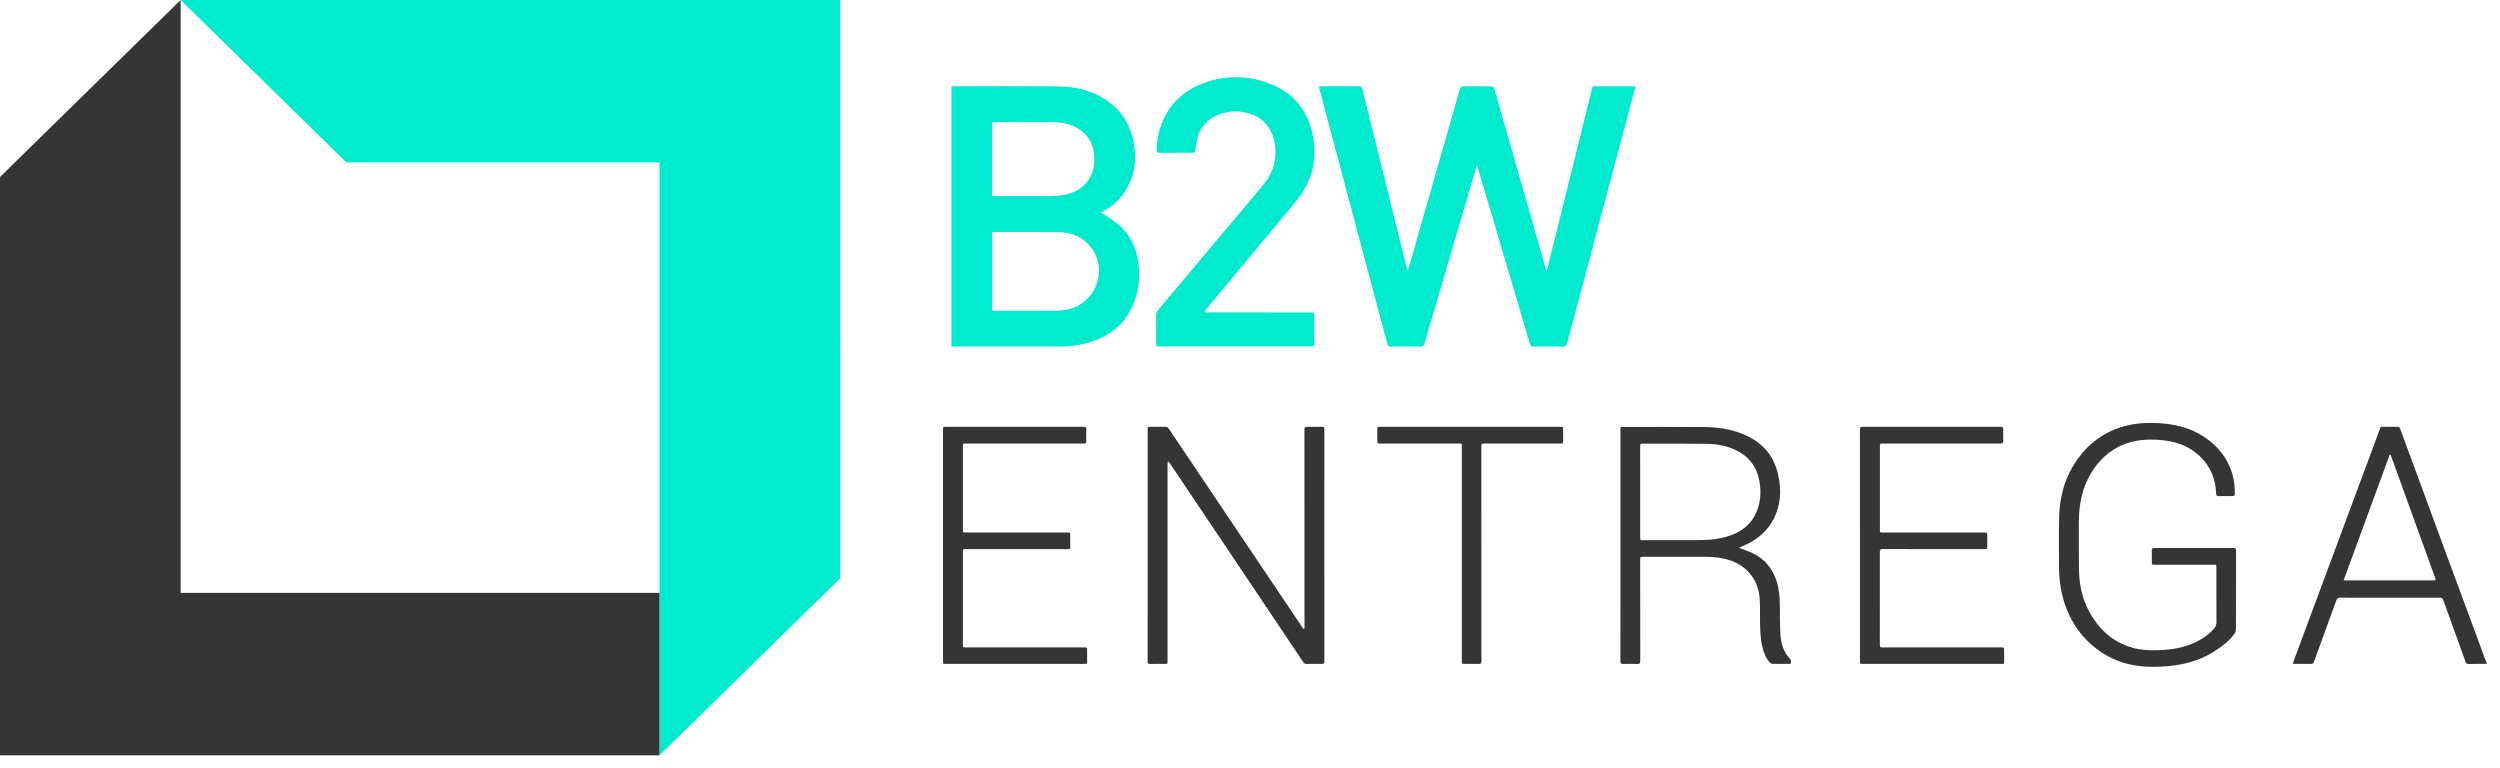 <?xml version="1.0" encoding="UTF-8"?>
<svg width="127px" height="39px" viewBox="0 0 127 39" version="1.1" xmlns="http://www.w3.org/2000/svg" xmlns:xlink="http://www.w3.org/1999/xlink">
    <!-- Generator: Sketch 52.4 (67378) - http://www.bohemiancoding.com/sketch -->
    <title>b2w-entrega</title>
    <desc>Created with Sketch.</desc>
    <g id="Page-1" stroke="none" stroke-width="1" fill="none" fill-rule="evenodd">
        <g id="b2w-entrega">
            <polygon id="Fill-1" fill="#00EACD" points="42.68 -0 9.177 0.001 17.599 8.251 33.502 8.251 33.502 38.37 42.679 29.379"></polygon>
            <path d="M62.742,17.597 C61.478,17.597 60.215,17.597 58.951,17.599 C58.732,17.599 58.732,17.598 58.732,17.39 C58.731,16.937 58.734,16.483 58.73,16.03 C58.729,15.924 58.757,15.84 58.827,15.757 C60.565,13.691 62.302,11.624 64.036,9.556 C64.369,9.159 64.659,8.737 64.75,8.215 C64.833,7.741 64.81,7.276 64.632,6.825 C64.423,6.296 64.041,5.939 63.487,5.771 C62.955,5.61 62.421,5.621 61.903,5.821 C61.197,6.093 60.858,6.641 60.758,7.353 C60.746,7.44 60.733,7.527 60.733,7.614 C60.731,7.719 60.688,7.761 60.579,7.76 C60.023,7.757 59.467,7.756 58.91,7.761 C58.768,7.762 58.752,7.689 58.756,7.578 C58.817,6.089 59.592,4.825 61.046,4.258 C62.223,3.8 63.419,3.809 64.588,4.284 C65.752,4.758 66.436,5.641 66.681,6.846 C66.922,8.024 66.701,9.105 65.948,10.072 C65.38,10.8 64.777,11.499 64.187,12.209 C63.213,13.383 62.235,14.553 61.259,15.726 C61.231,15.76 61.169,15.791 61.199,15.844 C61.226,15.891 61.288,15.871 61.336,15.871 C63.053,15.872 64.771,15.872 66.489,15.872 C66.542,15.872 66.596,15.873 66.649,15.874 C66.725,15.875 66.764,15.914 66.764,15.988 C66.764,16.485 66.764,16.982 66.765,17.479 C66.765,17.562 66.722,17.598 66.641,17.596 C66.596,17.595 66.552,17.597 66.507,17.597 L62.742,17.597 Z M75.026,8.39 C74.911,8.781 74.803,9.142 74.696,9.504 C73.918,12.148 73.139,14.792 72.365,17.437 C72.326,17.571 72.268,17.61 72.128,17.607 C71.643,17.598 71.158,17.599 70.673,17.607 C70.555,17.609 70.504,17.577 70.473,17.461 C69.834,15.047 69.19,12.634 68.546,10.22 C68.043,8.333 67.539,6.445 67.036,4.558 C67.023,4.508 67.013,4.457 66.998,4.395 C67.044,4.39 67.082,4.384 67.119,4.384 C67.76,4.384 68.401,4.386 69.042,4.382 C69.141,4.381 69.177,4.413 69.2,4.508 C69.952,7.541 70.708,10.574 71.462,13.607 C71.473,13.652 71.486,13.698 71.509,13.783 C71.576,13.553 71.634,13.359 71.69,13.164 C72.514,10.289 73.338,7.413 74.158,4.537 C74.191,4.422 74.236,4.377 74.366,4.38 C74.81,4.389 75.256,4.389 75.701,4.381 C75.832,4.378 75.883,4.419 75.918,4.542 C76.779,7.561 77.646,10.578 78.51,13.596 C78.523,13.641 78.538,13.686 78.564,13.77 C78.593,13.669 78.615,13.606 78.63,13.542 C79.373,10.552 80.116,7.561 80.86,4.57 C80.909,4.373 80.857,4.385 81.102,4.384 L82.905,4.384 L83.082,4.384 C83.031,4.581 82.986,4.761 82.937,4.941 C81.828,9.103 80.717,13.264 79.612,17.427 C79.574,17.567 79.519,17.611 79.372,17.608 C78.883,17.598 78.393,17.6 77.904,17.607 C77.793,17.609 77.753,17.572 77.723,17.472 C76.846,14.503 75.965,11.535 75.085,8.566 C75.07,8.516 75.052,8.468 75.026,8.39 Z M55.908,10.786 C56.202,10.983 56.518,11.157 56.789,11.383 C57.406,11.898 57.732,12.577 57.83,13.357 C57.922,14.083 57.85,14.796 57.564,15.475 C57.13,16.504 56.322,17.116 55.25,17.419 C54.799,17.547 54.336,17.604 53.866,17.604 C52.081,17.604 50.296,17.604 48.512,17.604 C48.455,17.604 48.398,17.604 48.334,17.604 C48.334,13.195 48.334,8.801 48.334,4.391 C48.382,4.389 48.428,4.384 48.476,4.384 C50.229,4.384 51.983,4.373 53.737,4.388 C54.699,4.397 55.606,4.622 56.382,5.218 C57.075,5.749 57.458,6.459 57.599,7.301 C57.717,8.007 57.675,8.7 57.357,9.359 C57.052,9.991 56.589,10.474 55.938,10.775 C55.926,10.781 55.914,10.787 55.903,10.794 C55.897,10.798 55.892,10.805 55.908,10.786 Z M50.396,11.796 L50.396,15.79 L50.561,15.79 C51.558,15.79 52.554,15.792 53.551,15.788 C53.746,15.786 53.942,15.771 54.134,15.74 C55.651,15.493 56.347,13.71 55.391,12.524 C54.994,12.031 54.445,11.811 53.826,11.798 C52.715,11.775 51.602,11.789 50.489,11.787 C50.463,11.787 50.437,11.792 50.396,11.796 Z M50.393,9.963 L50.577,9.963 C51.511,9.963 52.445,9.965 53.379,9.962 C53.557,9.961 53.735,9.952 53.911,9.927 C54.766,9.802 55.473,9.312 55.579,8.33 C55.659,7.59 55.411,6.882 54.702,6.494 C54.323,6.287 53.911,6.206 53.484,6.203 C52.501,6.196 51.518,6.2 50.535,6.201 C50.488,6.201 50.442,6.207 50.393,6.21 L50.393,9.963 Z" id="Combined-Shape" fill="#00EACD" fill-rule="nonzero"></path>
            <polygon id="Fill-2" fill="#353535" points="3.19744231e-14 8.991 3.19744231e-14 38.37 33.501 38.37 33.501 30.118 9.176 30.118 9.176 0.001"></polygon>
            <path d="M121.448,23.115 C121.43,23.111 121.414,23.107 121.396,23.103 C120.615,25.221 119.841,27.341 119.055,29.483 C119.118,29.483 119.156,29.483 119.195,29.483 C120.662,29.483 122.13,29.483 123.598,29.483 C123.741,29.483 123.748,29.469 123.7,29.337 C123.511,28.82 123.324,28.303 123.137,27.786 C122.887,27.095 122.638,26.402 122.388,25.711 C122.136,25.012 121.883,24.314 121.631,23.616 C121.57,23.449 121.509,23.282 121.448,23.115 Z M126.339,33.701 C126.297,33.71 126.255,33.725 126.213,33.725 C125.939,33.727 125.667,33.725 125.393,33.727 C125.323,33.728 125.284,33.712 125.257,33.638 C125.023,32.979 124.783,32.322 124.544,31.663 C124.398,31.257 124.253,30.85 124.102,30.445 C124.089,30.411 124.04,30.382 124.001,30.368 C123.961,30.356 123.914,30.366 123.871,30.366 C122.209,30.366 120.548,30.366 118.887,30.363 C118.769,30.363 118.72,30.403 118.684,30.504 C118.307,31.542 117.928,32.578 117.551,33.615 C117.524,33.69 117.487,33.731 117.396,33.729 C117.13,33.722 116.864,33.726 116.598,33.726 C116.563,33.726 116.529,33.721 116.473,33.717 C116.519,33.59 116.558,33.476 116.599,33.364 C117.084,32.058 117.569,30.753 118.053,29.447 C118.555,28.098 119.056,26.748 119.558,25.4 C120.007,24.191 120.458,22.983 120.905,21.774 C120.928,21.711 120.961,21.682 121.031,21.682 C121.286,21.684 121.541,21.684 121.796,21.682 C121.863,21.682 121.9,21.705 121.924,21.77 C122.355,22.943 122.789,24.115 123.221,25.288 C123.6,26.317 123.977,27.346 124.356,28.376 C124.705,29.321 125.055,30.264 125.405,31.209 C125.698,32.003 125.99,32.798 126.284,33.592 C126.296,33.624 126.32,33.65 126.339,33.68 L126.339,33.701 Z" id="Fill-5" fill="#353535"></path>
            <path d="M66.259,31.943 C66.262,31.906 66.267,31.868 66.268,31.832 C66.268,28.494 66.268,25.157 66.265,21.819 C66.265,21.71 66.299,21.677 66.408,21.68 C66.656,21.687 66.903,21.687 67.151,21.68 C67.256,21.677 67.278,21.714 67.278,21.809 C67.276,23.295 67.277,24.78 67.277,26.264 C67.277,28.706 67.276,31.148 67.278,33.589 C67.278,33.697 67.252,33.732 67.139,33.728 C66.885,33.72 66.629,33.723 66.374,33.727 C66.3,33.728 66.254,33.706 66.212,33.645 C64.741,31.45 63.27,29.255 61.797,27.062 C61.003,25.879 60.209,24.695 59.414,23.512 C59.397,23.484 59.372,23.459 59.323,23.441 C59.319,23.473 59.311,23.505 59.311,23.538 C59.311,26.886 59.311,30.234 59.311,33.582 C59.311,33.725 59.311,33.725 59.17,33.726 C58.923,33.726 58.675,33.722 58.428,33.728 C58.327,33.73 58.298,33.701 58.298,33.601 C58.302,32.573 58.301,31.544 58.301,30.516 C58.301,27.618 58.301,24.719 58.301,21.821 C58.301,21.683 58.301,21.682 58.447,21.682 C58.695,21.682 58.942,21.686 59.19,21.68 C59.277,21.678 59.328,21.709 59.376,21.779 C60.487,23.437 61.602,25.093 62.716,26.75 C63.866,28.46 65.016,30.169 66.166,31.879 C66.184,31.904 66.205,31.926 66.225,31.95 C66.236,31.948 66.248,31.946 66.259,31.943" id="Fill-11" fill="#353535"></path>
            <path d="M83.322,24.987 C83.322,25.757 83.322,26.528 83.322,27.299 C83.322,27.439 83.323,27.44 83.459,27.44 C84.387,27.441 85.317,27.443 86.245,27.439 C86.853,27.437 87.454,27.386 88.024,27.157 C88.7,26.886 89.142,26.406 89.335,25.71 C89.456,25.275 89.455,24.834 89.368,24.395 C89.25,23.8 88.947,23.32 88.416,22.995 C87.887,22.671 87.295,22.555 86.684,22.546 C85.603,22.531 84.521,22.541 83.439,22.538 C83.351,22.537 83.319,22.562 83.32,22.653 C83.323,23.431 83.322,24.208 83.322,24.987 M88.347,27.832 C88.569,27.916 88.768,27.982 88.959,28.066 C89.619,28.359 90.038,28.858 90.254,29.531 C90.381,29.928 90.411,30.335 90.416,30.746 C90.423,31.246 90.416,31.746 90.447,32.245 C90.475,32.704 90.608,33.135 90.945,33.484 C90.985,33.527 90.979,33.616 90.983,33.684 C90.984,33.696 90.934,33.724 90.908,33.724 C90.612,33.727 90.318,33.729 90.023,33.723 C89.983,33.722 89.936,33.688 89.907,33.656 C89.692,33.42 89.59,33.132 89.522,32.83 C89.41,32.344 89.412,31.852 89.41,31.36 C89.409,31.01 89.414,30.658 89.382,30.311 C89.295,29.4 88.681,28.693 87.786,28.434 C87.439,28.335 87.089,28.288 86.729,28.287 C85.644,28.287 84.558,28.287 83.472,28.287 C83.322,28.287 83.322,28.288 83.322,28.438 C83.322,30.155 83.321,31.872 83.325,33.59 C83.325,33.697 83.297,33.732 83.184,33.729 C82.94,33.721 82.696,33.722 82.452,33.728 C82.347,33.73 82.316,33.697 82.316,33.593 C82.32,32.313 82.319,31.031 82.319,29.749 C82.319,27.111 82.319,24.473 82.319,21.835 C82.319,21.688 82.319,21.688 82.471,21.688 C83.845,21.688 85.218,21.682 86.592,21.693 C87.225,21.697 87.848,21.787 88.443,22.013 C89.411,22.38 90.063,23.028 90.309,24.034 C90.449,24.604 90.48,25.181 90.334,25.752 C90.132,26.533 89.666,27.13 88.955,27.537 C88.793,27.631 88.616,27.699 88.446,27.78 C88.419,27.793 88.392,27.809 88.347,27.832" id="Fill-13" fill="#353535"></path>
            <path d="M113.59,29.983 C113.59,30.644 113.592,31.304 113.587,31.965 C113.586,32.038 113.559,32.121 113.518,32.182 C113.264,32.549 112.913,32.813 112.54,33.056 C111.557,33.696 110.457,33.885 109.303,33.874 C108.49,33.865 107.718,33.701 107.014,33.296 C106.044,32.739 105.375,31.93 104.973,30.906 C104.701,30.213 104.6,29.492 104.597,28.755 C104.593,27.927 104.585,27.098 104.604,26.271 C104.627,25.348 104.833,24.466 105.317,23.663 C105.856,22.771 106.601,22.108 107.603,21.748 C108.372,21.472 109.17,21.439 109.975,21.522 C110.668,21.593 111.325,21.781 111.913,22.157 C112.649,22.626 113.167,23.259 113.406,24.094 C113.498,24.419 113.534,24.753 113.528,25.09 C113.526,25.171 113.495,25.204 113.41,25.202 C113.18,25.198 112.951,25.196 112.722,25.203 C112.619,25.206 112.585,25.177 112.58,25.072 C112.538,24.134 112.141,23.383 111.339,22.853 C110.876,22.547 110.349,22.409 109.8,22.357 C109.385,22.318 108.971,22.318 108.558,22.389 C107.828,22.515 107.216,22.848 106.718,23.382 C106.168,23.972 105.846,24.672 105.699,25.455 C105.627,25.836 105.604,26.219 105.605,26.606 C105.609,27.376 105.599,28.148 105.611,28.919 C105.624,29.843 105.847,30.713 106.384,31.487 C106.864,32.177 107.494,32.673 108.322,32.902 C108.757,33.024 109.203,33.05 109.654,33.031 C110.122,33.012 110.585,32.964 111.031,32.82 C111.582,32.642 112.08,32.378 112.467,31.941 C112.556,31.839 112.598,31.732 112.597,31.592 C112.59,30.671 112.593,29.751 112.593,28.83 C112.593,28.687 112.593,28.687 112.449,28.687 C111.454,28.687 110.459,28.688 109.465,28.687 C109.312,28.687 109.312,28.687 109.312,28.54 C109.312,28.345 109.314,28.148 109.311,27.952 C109.309,27.868 109.343,27.838 109.428,27.838 C110.775,27.84 112.123,27.84 113.472,27.838 C113.575,27.837 113.591,27.886 113.591,27.97 C113.589,28.641 113.59,29.312 113.59,29.983" id="Fill-15" fill="#353535"></path>
            <path d="M94.487,27.699 C94.487,25.739 94.488,23.779 94.485,21.82 C94.484,21.712 94.511,21.68 94.624,21.68 C96.959,21.683 99.295,21.683 101.63,21.681 C101.734,21.681 101.771,21.706 101.766,21.812 C101.758,22.008 101.759,22.204 101.766,22.4 C101.77,22.503 101.737,22.533 101.63,22.533 C99.648,22.531 97.666,22.531 95.684,22.531 C95.497,22.531 95.498,22.531 95.498,22.719 C95.498,24.111 95.498,25.503 95.498,26.895 C95.498,27.051 95.498,27.051 95.651,27.051 C97.364,27.051 99.077,27.051 100.789,27.051 C100.951,27.051 100.951,27.051 100.951,27.212 C100.951,27.393 100.951,27.575 100.951,27.757 C100.95,27.892 100.947,27.895 100.81,27.895 C99.716,27.896 98.624,27.895 97.531,27.895 C96.897,27.895 96.263,27.897 95.629,27.893 C95.529,27.893 95.495,27.92 95.496,28.021 C95.498,29.602 95.499,31.184 95.495,32.764 C95.495,32.88 95.548,32.889 95.642,32.889 C97.642,32.887 99.643,32.888 101.642,32.888 C101.809,32.888 101.809,32.888 101.809,33.053 C101.809,33.246 101.807,33.439 101.81,33.631 C101.811,33.699 101.789,33.733 101.717,33.726 C101.695,33.724 101.673,33.726 101.651,33.726 C99.316,33.726 96.981,33.726 94.644,33.726 C94.487,33.726 94.487,33.726 94.487,33.567 C94.487,31.611 94.487,29.655 94.487,27.699" id="Fill-17" fill="#353535"></path>
            <path d="M47.905,27.703 C47.905,25.743 47.905,23.784 47.905,21.824 C47.905,21.683 47.905,21.683 48.047,21.683 C50.38,21.683 52.711,21.683 55.042,21.68 C55.151,21.68 55.19,21.706 55.184,21.817 C55.175,22.012 55.178,22.209 55.184,22.406 C55.186,22.502 55.155,22.533 55.053,22.533 C53.063,22.53 51.074,22.531 49.085,22.531 C48.915,22.531 48.915,22.531 48.915,22.702 C48.915,24.095 48.915,25.487 48.915,26.879 C48.915,27.051 48.915,27.051 49.085,27.051 C50.793,27.051 52.502,27.051 54.21,27.051 C54.367,27.051 54.367,27.051 54.367,27.206 C54.367,27.388 54.367,27.569 54.367,27.752 C54.367,27.892 54.364,27.895 54.22,27.895 C52.512,27.895 50.803,27.895 49.094,27.895 C48.915,27.895 48.915,27.895 48.915,28.07 C48.915,29.627 48.915,31.182 48.915,32.739 C48.915,32.887 48.915,32.887 49.065,32.887 C51.066,32.887 53.066,32.887 55.066,32.887 C55.226,32.887 55.226,32.887 55.226,33.048 C55.226,33.241 55.223,33.434 55.227,33.626 C55.229,33.7 55.206,33.733 55.128,33.726 C55.092,33.723 55.055,33.726 55.019,33.726 C52.702,33.726 50.385,33.726 48.067,33.726 C47.905,33.726 47.905,33.726 47.905,33.572 C47.905,31.616 47.905,29.659 47.905,27.703" id="Fill-19" fill="#353535"></path>
            <path d="M75.256,33.588 C75.257,33.694 75.232,33.733 75.118,33.728 C74.881,33.72 74.644,33.726 74.408,33.726 C74.261,33.726 74.261,33.725 74.261,33.586 C74.261,32.468 74.261,31.351 74.261,30.234 C74.261,27.718 74.261,25.201 74.261,22.685 C74.261,22.531 74.261,22.531 74.104,22.531 C72.777,22.531 71.451,22.531 70.125,22.531 C69.967,22.531 69.967,22.531 69.967,22.377 C69.967,22.181 69.97,21.985 69.965,21.789 C69.964,21.71 69.991,21.675 70.072,21.682 C70.094,21.684 70.115,21.683 70.137,21.683 C73.172,21.683 76.206,21.683 79.242,21.683 C79.408,21.683 79.408,21.683 79.408,21.846 C79.408,22.028 79.409,22.209 79.408,22.392 C79.408,22.528 79.405,22.531 79.268,22.531 C78.259,22.531 77.25,22.531 76.241,22.531 C75.956,22.531 75.672,22.534 75.388,22.53 C75.281,22.527 75.252,22.564 75.252,22.666 C75.255,24.49 75.254,26.313 75.254,28.137 C75.254,29.955 75.253,31.771 75.256,33.588 Z" id="Fill-21" fill="#353535"></path>
        </g>
    </g>
</svg>